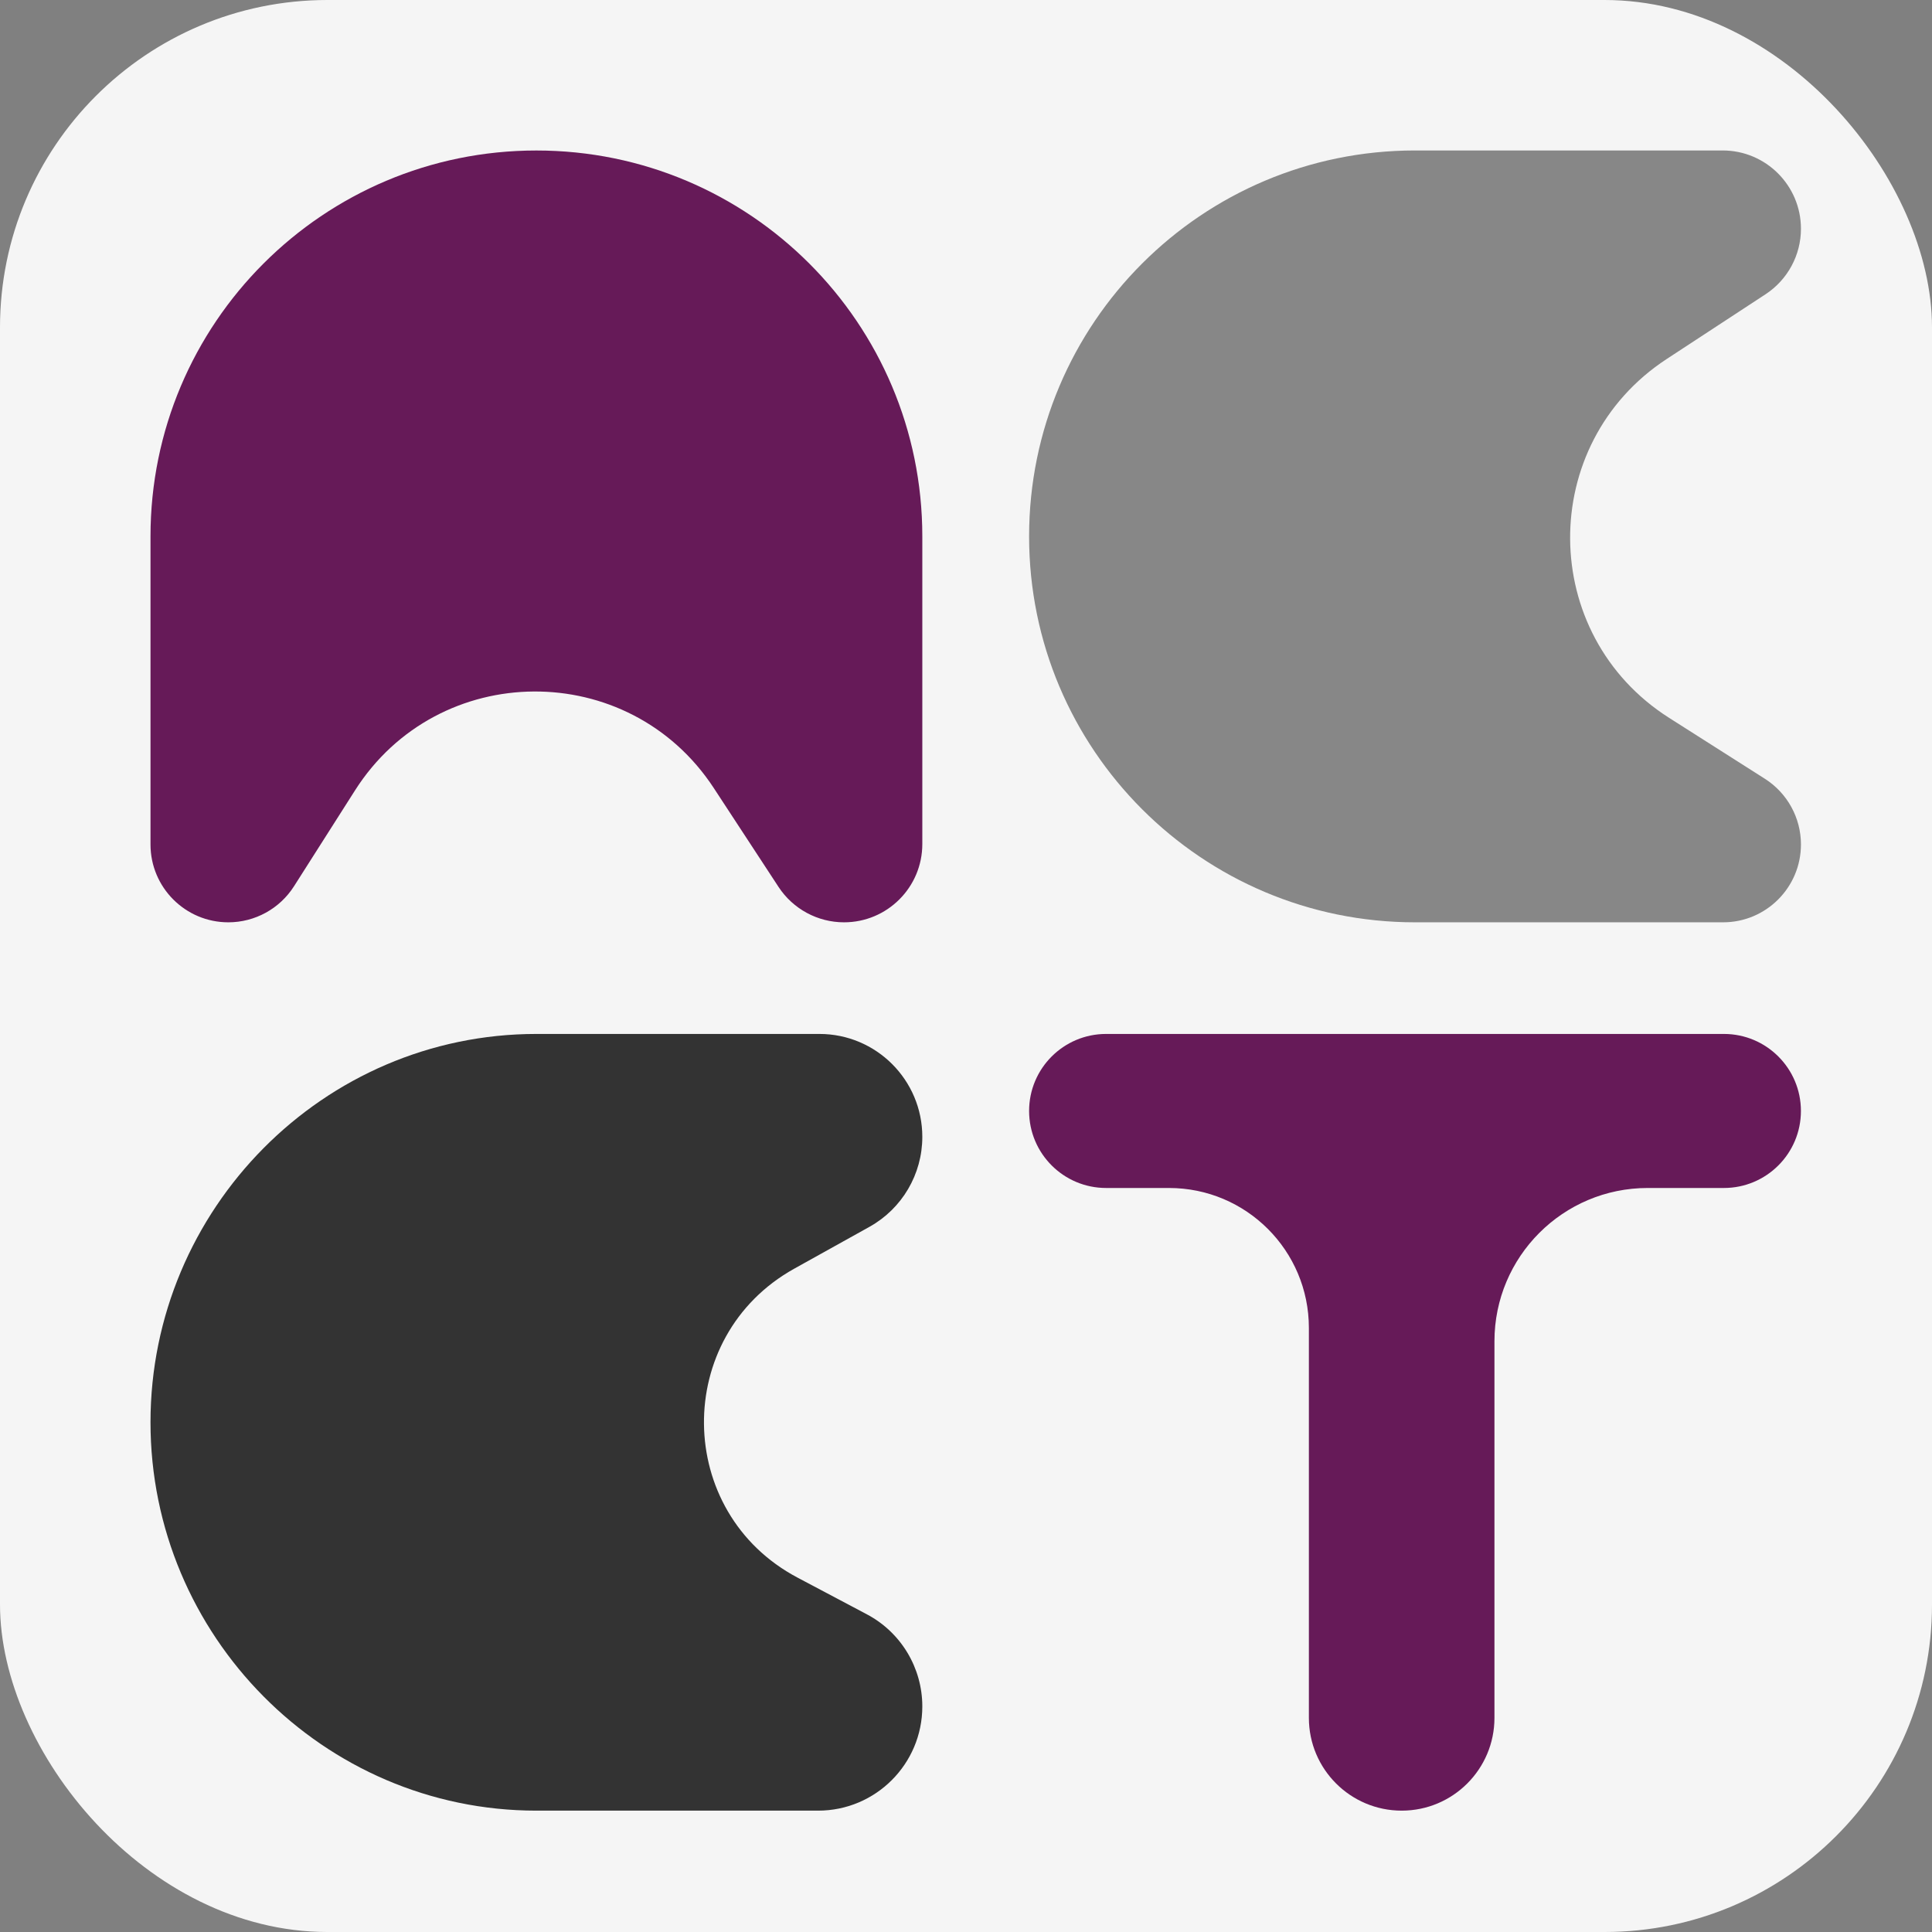<svg width="59" height="59" viewBox="0 0 59 59" fill="none" xmlns="http://www.w3.org/2000/svg">
<rect x="0" y="0" width="59" height="59" fill="#808080" stroke="none"/>
<rect width="59" height="59" rx="10" fill="#F5F5F5"/>
<path d="M52.607 4.595C53.927 4.595 54.998 5.666 54.998 6.986C54.998 7.793 54.591 8.544 53.917 8.986L50.897 10.964C46.935 13.559 46.974 19.379 50.97 21.921L53.896 23.782C54.582 24.219 54.998 24.975 54.998 25.788C54.998 27.101 53.933 28.166 52.62 28.166H43.212C36.704 28.166 31.427 22.889 31.427 16.381C31.427 9.872 36.704 4.595 43.212 4.595L52.607 4.595Z" fill="#878787"/>
<path d="M28.166 25.775C28.166 27.096 27.096 28.166 25.775 28.166V28.166C24.969 28.166 24.217 27.759 23.775 27.085L21.798 24.066C19.203 20.103 13.383 20.142 10.841 24.138L8.979 27.064C8.543 27.75 7.786 28.166 6.973 28.166V28.166C5.66 28.166 4.596 27.101 4.596 25.788V16.381C4.596 9.872 9.872 4.596 16.381 4.596V4.596C22.89 4.596 28.166 9.872 28.166 16.381V25.775Z" fill="#661A58"/>
<path d="M25.023 31.575C26.759 31.575 28.166 32.983 28.166 34.718C28.166 35.859 27.548 36.91 26.552 37.465L24.255 38.743C20.534 40.815 20.591 46.187 24.356 48.178L26.472 49.298C27.514 49.849 28.166 50.932 28.166 52.111C28.166 53.869 26.741 55.294 24.983 55.294H16.381C9.872 55.294 4.596 49.943 4.596 43.435C4.596 36.926 9.872 31.575 16.381 31.575H25.023Z" fill="#333333"/>
<path d="M31.427 33.927C31.427 32.628 32.48 31.575 33.779 31.575H52.645C53.944 31.575 54.997 32.628 54.997 33.927V33.927C54.997 35.226 53.944 36.279 52.645 36.279H50.318C47.733 36.279 45.638 38.375 45.638 40.959V52.461C45.638 54.025 44.37 55.294 42.805 55.294V55.294C41.24 55.294 39.971 54.025 39.971 52.461V40.552C39.971 38.192 38.059 36.279 35.699 36.279H33.779C32.48 36.279 31.427 35.226 31.427 33.927V33.927Z" fill="#661A58"/>
</svg>
